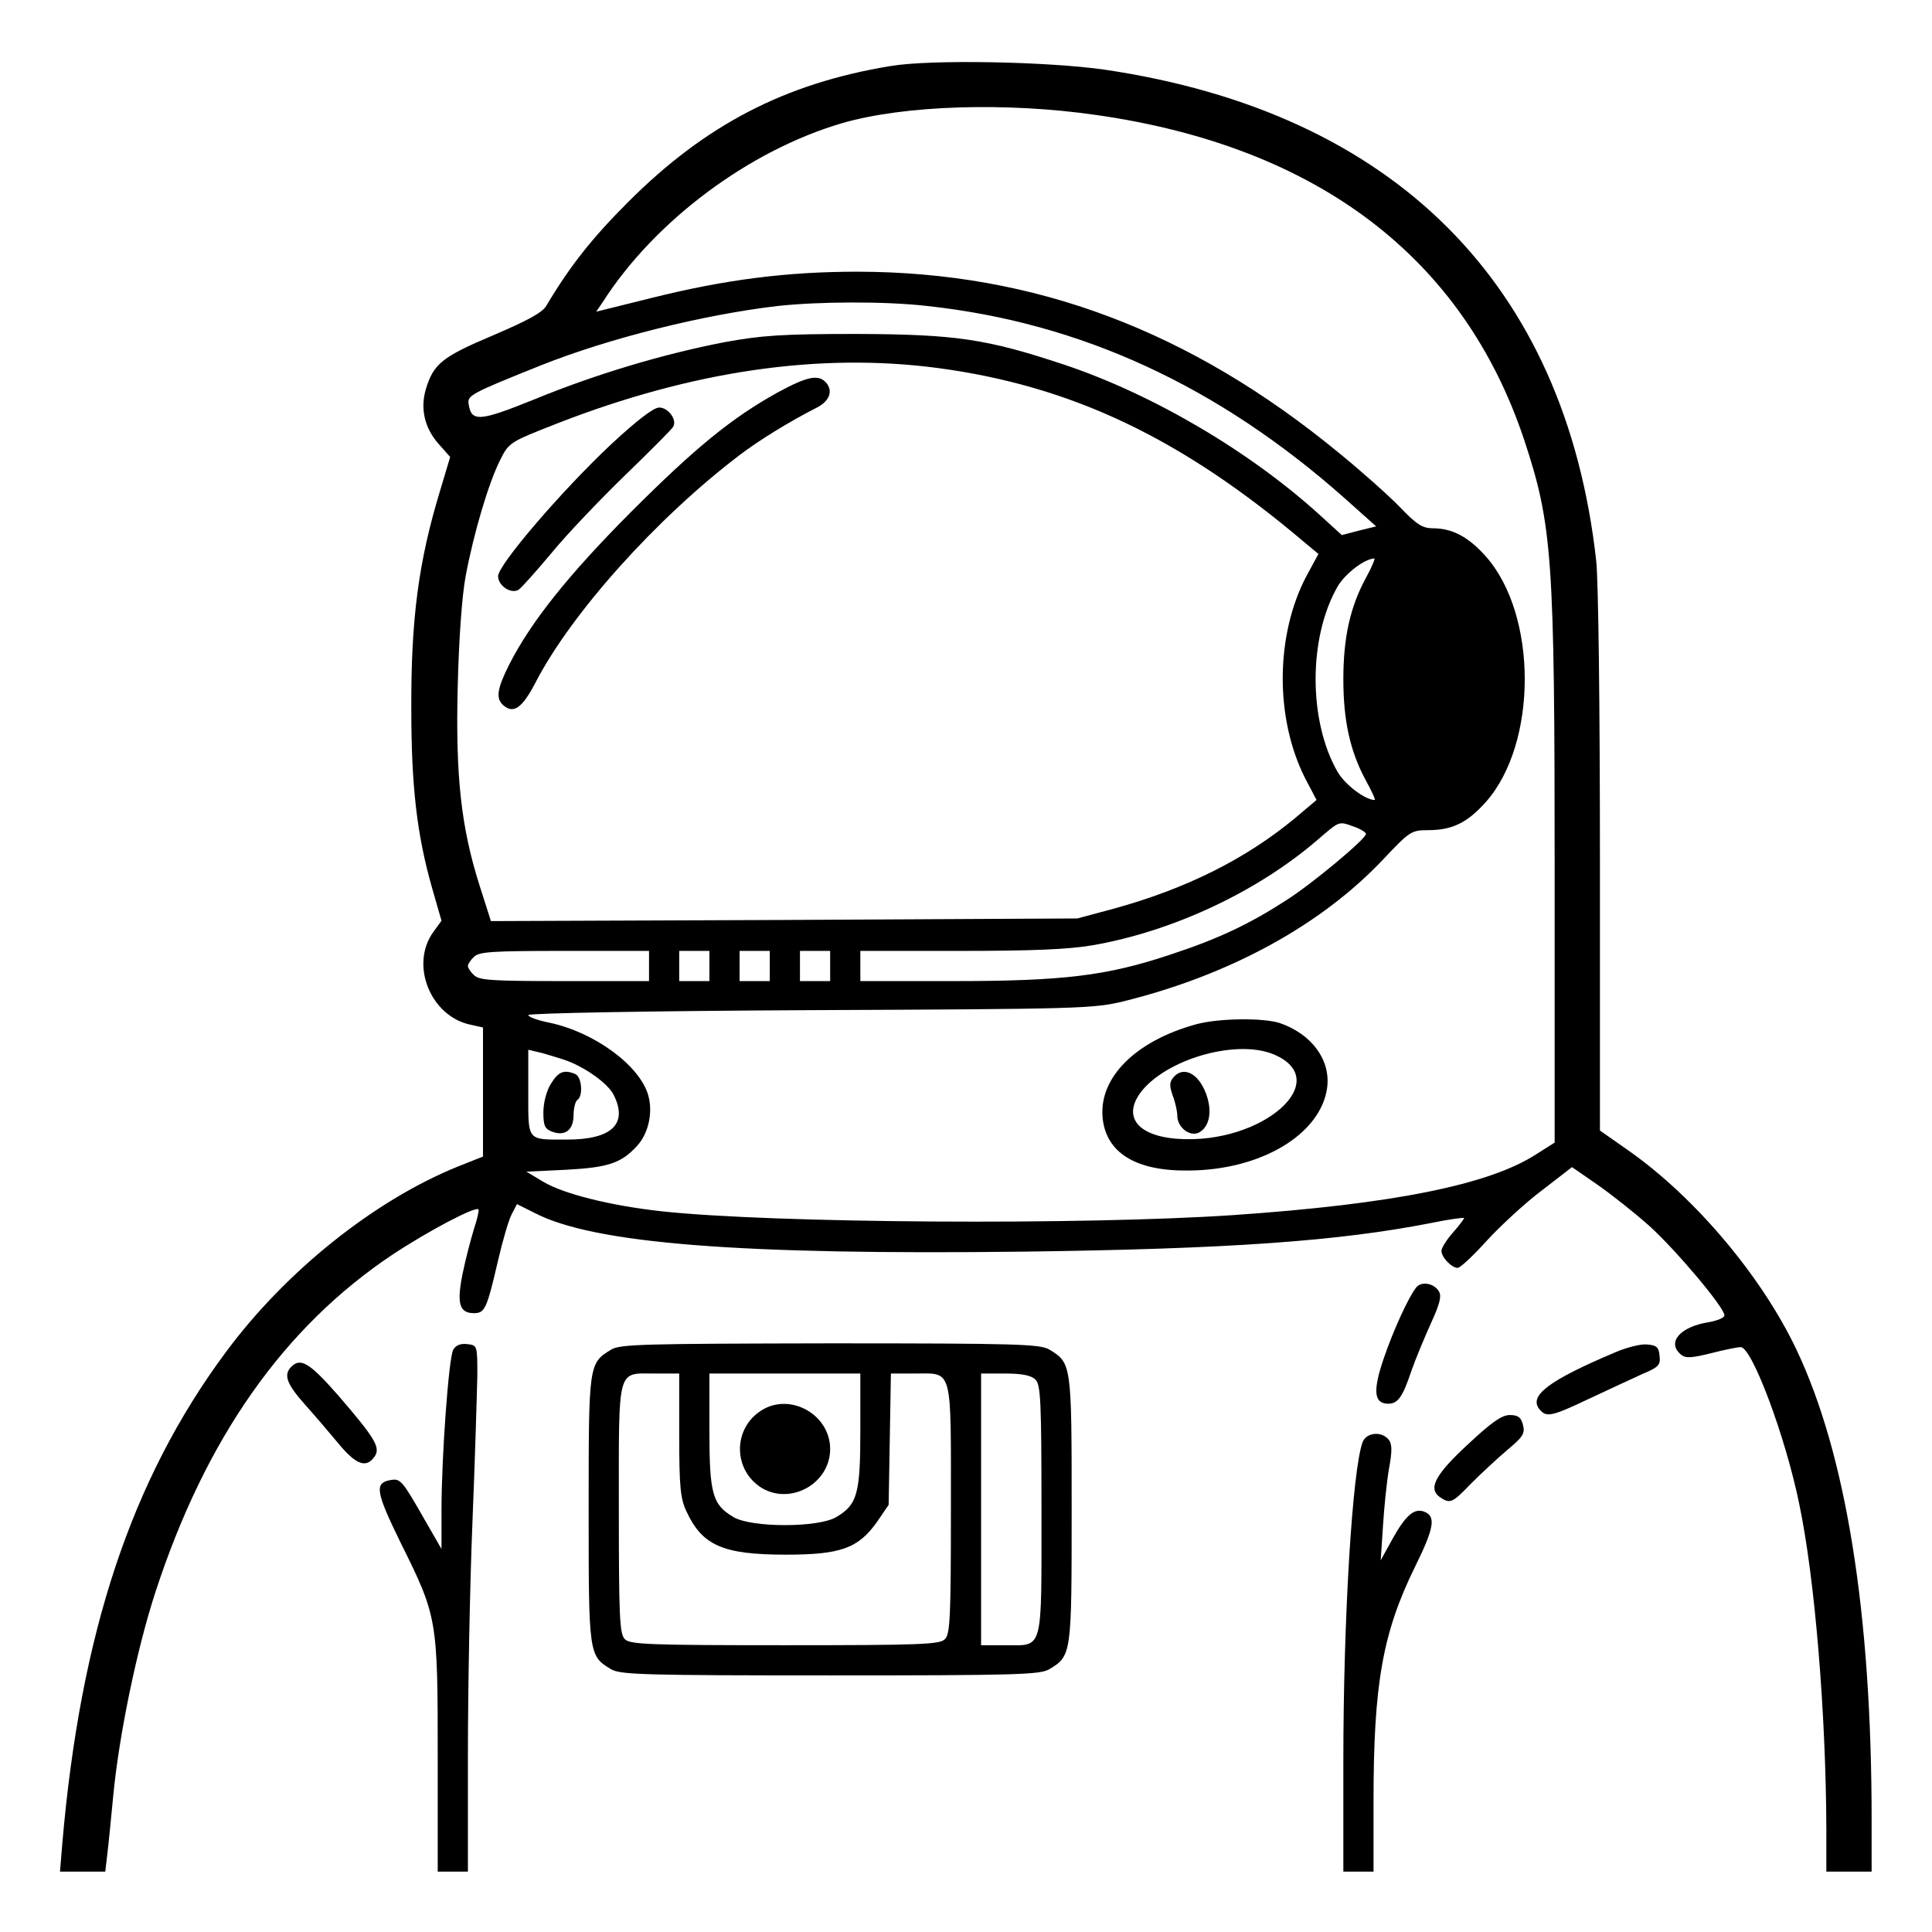 <?xml version="1.0" standalone="no"?>
<!DOCTYPE svg PUBLIC "-//W3C//DTD SVG 20010904//EN"
 "http://www.w3.org/TR/2001/REC-SVG-20010904/DTD/svg10.dtd">
<svg version="1.0" xmlns="http://www.w3.org/2000/svg"
 width="512pt" height="512pt" viewBox="0 0 512 512"
 preserveAspectRatio="xMidYMid meet">

<g transform="translate(0,512) scale(0.1,-0.1)"
fill="#000000" stroke="none">
<path d="M2360 4945 c-280 -46 -491 -156 -695 -360 -95 -95 -154 -169 -217
-275 -11 -19 -51 -40 -142 -79 -133 -56 -157 -75 -177 -141 -16 -52 -4 -104
33 -146 l31 -35 -26 -87 c-58 -190 -78 -342 -77 -582 0 -204 15 -333 55 -473
l25 -87 -21 -29 c-64 -87 -8 -226 100 -247 l31 -7 0 -171 0 -171 -68 -27
c-221 -90 -455 -277 -614 -492 -250 -337 -385 -744 -433 -1303 l-6 -73 60 0
60 0 5 43 c3 23 10 94 16 157 15 159 62 387 111 538 133 409 340 704 629 897
92 61 220 129 228 120 2 -2 -3 -25 -12 -52 -8 -26 -22 -79 -30 -118 -16 -79
-9 -105 30 -105 29 0 34 11 64 140 12 52 28 107 36 122 l14 27 48 -24 c157
-81 546 -111 1292 -102 549 7 838 28 1083 76 48 10 87 15 87 13 0 -2 -13 -20
-30 -39 -16 -18 -30 -40 -30 -48 0 -17 27 -45 43 -45 7 0 42 33 78 73 37 40
102 100 146 133 l79 61 68 -47 c37 -26 98 -74 136 -108 71 -64 200 -217 200
-238 0 -6 -19 -14 -42 -18 -76 -12 -112 -54 -73 -86 12 -10 28 -9 80 4 35 9
70 16 78 16 30 0 119 -238 155 -415 42 -199 71 -559 72 -862 l0 -113 60 0 60
0 0 138 c0 548 -68 970 -200 1247 -92 193 -267 401 -443 525 l-77 54 0 711 c0
408 -4 748 -10 800 -82 733 -535 1186 -1300 1300 -152 22 -463 28 -570 10z
m547 -130 c585 -84 971 -378 1132 -860 75 -227 81 -309 81 -1149 l0 -714 -49
-31 c-125 -81 -381 -132 -801 -161 -395 -27 -1223 -22 -1517 10 -136 15 -259
46 -313 78 l-45 27 105 5 c111 6 146 17 188 63 30 32 43 88 30 134 -22 79
-143 168 -263 193 -30 6 -55 15 -55 20 0 5 325 11 748 13 719 3 750 4 832 24
281 70 522 202 686 376 70 74 74 77 119 77 64 0 104 20 153 75 137 155 137
495 0 650 -46 52 -89 75 -141 75 -27 0 -43 10 -87 56 -30 31 -103 96 -162 144
-394 324 -806 479 -1275 480 -188 0 -351 -21 -544 -69 l-149 -37 17 25 c138
216 389 403 636 475 163 47 433 56 674 21z m-449 -506 c405 -44 769 -211 1105
-509 l84 -75 -45 -11 -46 -12 -56 51 c-185 169 -444 322 -681 401 -205 68
-286 80 -549 81 -201 0 -252 -4 -351 -22 -160 -31 -339 -84 -502 -151 -146
-59 -168 -61 -175 -13 -4 23 5 28 192 103 181 72 430 134 626 157 109 12 286
13 398 0z m25 -164 c356 -47 649 -186 976 -464 l35 -29 -32 -59 c-82 -156 -84
-376 -3 -536 l30 -57 -58 -49 c-131 -108 -287 -186 -479 -239 l-97 -26 -777
-4 -777 -3 -30 94 c-49 154 -64 290 -58 527 3 125 11 239 21 293 22 117 61
247 91 307 24 48 25 48 152 98 357 139 693 188 1006 147z m1136 -558 c-41 -76
-59 -157 -59 -267 0 -110 18 -191 59 -267 16 -29 27 -53 24 -53 -25 0 -78 40
-98 74 -78 135 -78 357 0 492 20 34 71 73 97 74 3 0 -7 -24 -23 -53z m-30
-658 c17 -6 31 -15 31 -19 0 -13 -140 -130 -210 -175 -99 -64 -181 -103 -309
-145 -168 -56 -282 -70 -575 -70 l-246 0 0 40 0 40 264 0 c193 0 287 4 352 15
212 37 434 141 593 277 63 54 57 52 100 37z m-1869 -369 l0 -40 -224 0 c-191
0 -227 2 -240 16 -9 8 -16 19 -16 24 0 5 7 16 16 24 13 14 49 16 240 16 l224
0 0 -40z m160 0 l0 -40 -40 0 -40 0 0 40 0 40 40 0 40 0 0 -40z m160 0 l0 -40
-40 0 -40 0 0 40 0 40 40 0 40 0 0 -40z m160 0 l0 -40 -40 0 -40 0 0 40 0 40
40 0 40 0 0 -40z m-695 -252 c51 -20 106 -60 121 -89 39 -77 -4 -119 -123
-119 -108 0 -103 -6 -103 125 l0 113 38 -9 c20 -6 51 -15 67 -21z"/>
<path d="M3168 2405 c-159 -44 -256 -141 -246 -247 9 -93 88 -142 228 -140
192 1 350 96 367 219 10 74 -41 143 -126 172 -44 14 -163 13 -223 -4z m207
-79 c164 -69 -30 -240 -254 -224 -112 8 -150 64 -90 133 74 83 250 130 344 91z"/>
<path d="M3109 2264 c-10 -12 -10 -22 -1 -48 7 -18 12 -42 12 -53 0 -31 34
-57 58 -44 25 14 34 49 22 91 -18 62 -62 89 -91 54z"/>
<path d="M2061 4080 c-121 -67 -217 -145 -391 -319 -165 -166 -263 -289 -321
-403 -32 -64 -36 -90 -14 -108 26 -22 49 -6 83 59 95 185 322 438 542 605 51
39 134 90 205 126 33 17 43 43 25 65 -20 24 -50 18 -129 -25z"/>
<path d="M1620 3943 c-132 -124 -300 -320 -300 -350 0 -25 34 -48 54 -36 7 4
47 49 88 98 41 50 129 142 195 206 66 64 124 122 127 128 11 18 -13 51 -37 51
-15 0 -59 -34 -127 -97z"/>
<path d="M1460 2248 c-12 -19 -20 -51 -20 -76 0 -35 4 -44 23 -51 34 -13 57 4
57 44 0 18 5 37 10 40 16 10 12 62 -6 69 -30 12 -44 6 -64 -26z"/>
<path d="M3753 1708 c-20 -25 -61 -114 -87 -191 -28 -83 -25 -117 13 -117 25
0 38 17 61 86 11 32 35 89 52 127 24 52 29 73 21 85 -13 22 -47 27 -60 10z"/>
<path d="M1201 1543 c-12 -23 -31 -285 -31 -426 l0 -102 -46 80 c-57 100 -63
107 -87 103 -46 -7 -42 -30 26 -169 96 -193 97 -201 97 -563 l0 -306 40 0 40
0 0 308 c0 169 5 446 12 617 7 171 12 346 13 390 0 79 0 80 -27 83 -18 2 -30
-3 -37 -15z"/>
<path d="M1619 1543 c-59 -36 -59 -39 -59 -423 0 -386 0 -388 60 -424 25 -14
87 -16 580 -16 493 0 555 2 580 16 60 36 60 38 60 424 0 386 0 388 -60 424
-25 14 -87 16 -582 16 -493 -1 -556 -2 -579 -17z m181 -225 c0 -137 3 -169 19
-203 42 -91 97 -115 264 -115 146 0 192 17 242 88 l30 44 3 174 3 174 64 0
c101 0 95 21 95 -360 0 -285 -2 -331 -16 -344 -13 -14 -66 -16 -424 -16 -358
0 -411 2 -424 16 -14 13 -16 59 -16 344 0 382 -6 360 96 360 l64 0 0 -162z
m480 12 c0 -169 -8 -197 -63 -230 -47 -29 -227 -29 -274 0 -55 33 -63 61 -63
230 l0 150 200 0 200 0 0 -150z m464 134 c14 -13 16 -59 16 -344 0 -382 6
-360 -96 -360 l-64 0 0 360 0 360 64 0 c45 0 69 -5 80 -16z"/>
<path d="M2019 1383 c-78 -48 -77 -160 1 -207 78 -45 180 14 180 104 0 91
-105 150 -181 103z"/>
<path d="M4280 1536 c-175 -74 -230 -115 -200 -151 18 -22 32 -19 133 29 51
24 114 53 140 65 43 18 48 24 45 48 -2 23 -8 28 -33 30 -16 2 -55 -8 -85 -21z"/>
<path d="M772 1498 c-21 -21 -13 -45 36 -100 26 -29 67 -77 91 -106 46 -55 73
-64 95 -30 14 23 -2 49 -96 158 -77 88 -101 103 -126 78z"/>
<path d="M3892 1294 c-88 -81 -108 -118 -77 -141 28 -19 33 -17 83 35 26 26
69 66 96 89 42 35 48 44 42 67 -5 20 -13 26 -35 26 -21 0 -48 -19 -109 -76z"/>
<path d="M3611 1298 c-27 -73 -51 -465 -51 -845 l0 -293 40 0 40 0 0 188 c0
309 24 445 110 620 51 103 56 134 24 146 -26 10 -49 -10 -83 -71 l-32 -58 6
90 c3 50 10 118 16 153 9 48 8 66 -1 77 -19 23 -59 19 -69 -7z"/>
</g>
</svg>
